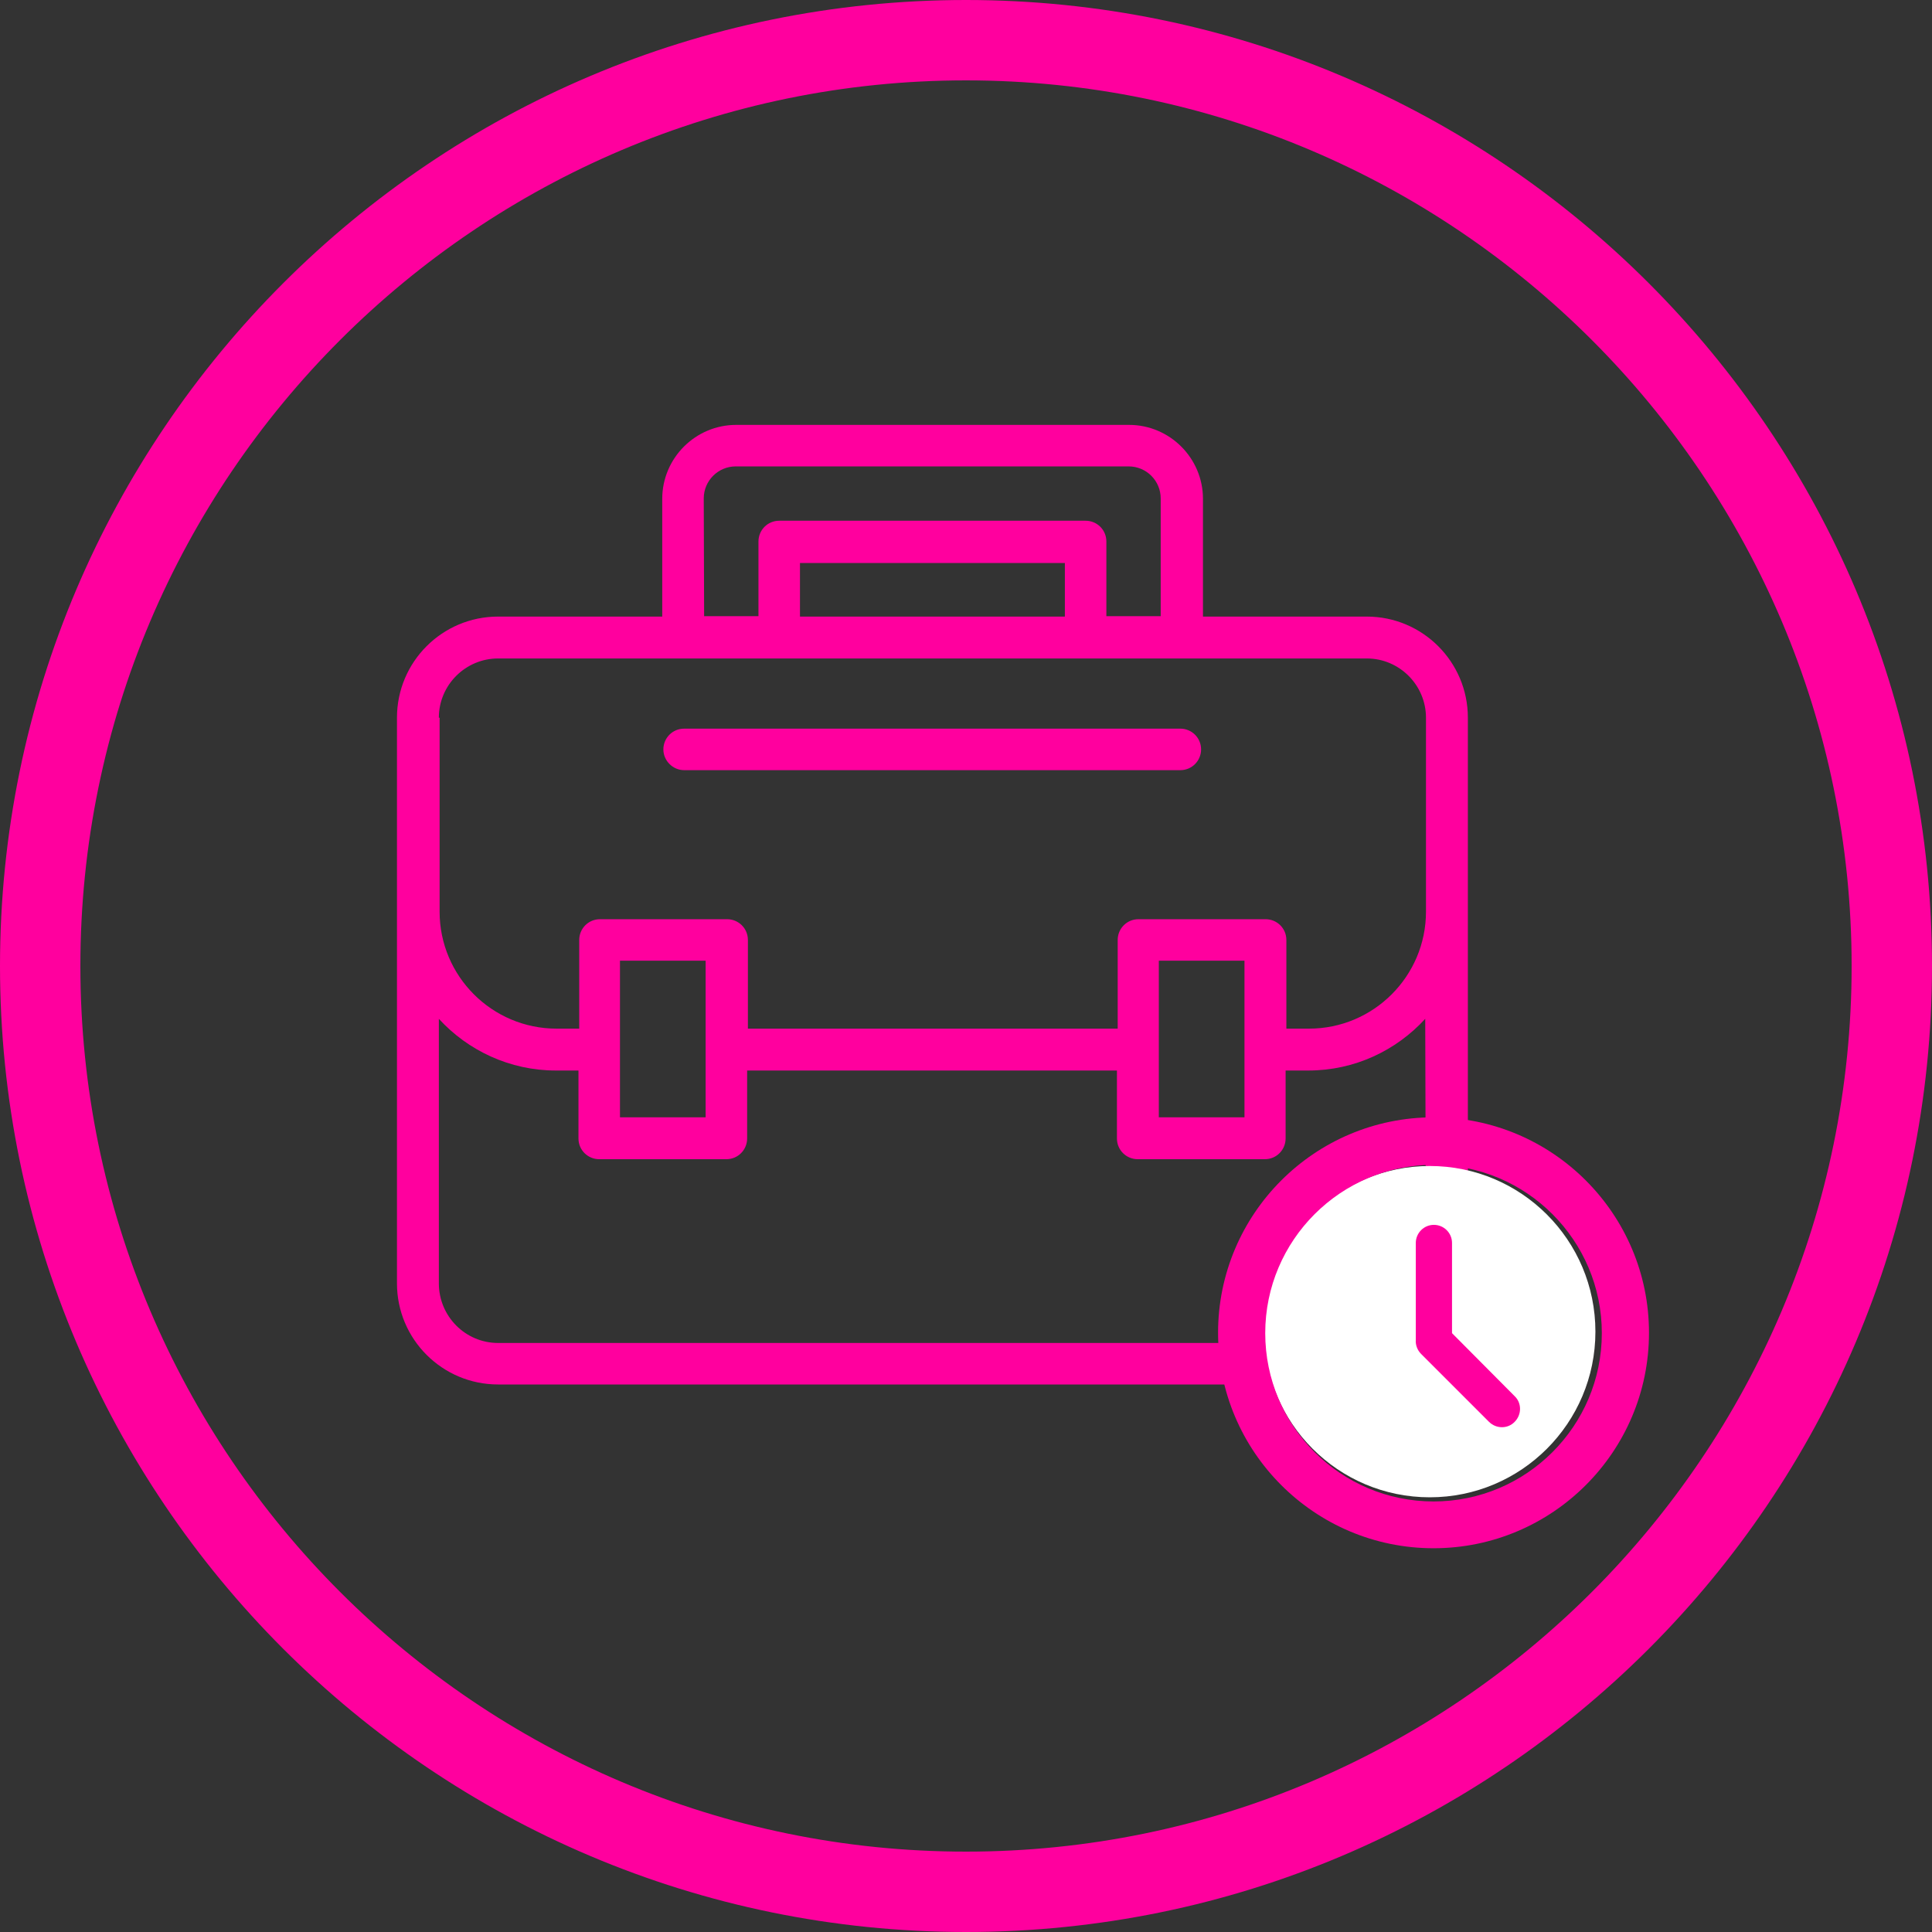 <?xml version="1.0" encoding="utf-8"?>
<!-- Generator: Adobe Illustrator 25.1.0, SVG Export Plug-In . SVG Version: 6.00 Build 0)  -->
<svg version="1.1" fill="#FF009E" xmlns="http://www.w3.org/2000/svg" xmlns:xlink="http://www.w3.org/1999/xlink" x="0px" y="0px"
	 viewBox="0 0 512 512" style="enable-background:new 0 0 512 512;" xml:space="preserve">
<rect x="0" y="0" width="512" height="512" fill="#333333" stroke="none"/>
<style type="text/css">
	.st0{fill:#FFFFFF;}
</style>
<g>
	<g>
		<path d="M256,0C114.8,0,0,114.8,0,256s114.8,256,256,256s256-114.8,256-256S397.2,0,256,0z M256,490.7
			C126.6,490.7,21.3,385.4,21.3,256S126.6,21.3,256,21.3S490.7,126.6,490.7,256S385.4,490.7,256,490.7z"/>
	</g>
</g>
<g>
	<path d="M362.2,163.4h-43.4v-31.2c0-10.8-8.8-19.6-19.6-19.6H195.1c-10.8,0-19.6,8.8-19.6,19.6v31.2H132c-14.8,0-26.8,12-26.8,26.8
		v149.9c0,14.8,12,26.8,26.8,26.8h230.2c14.8,0,26.8-12,26.8-26.8V190.2C389,175.4,377,163.4,362.2,163.4L362.2,163.4z M186.5,132.1
		c0-4.7,3.8-8.5,8.5-8.5h104.1c4.7,0,8.5,3.8,8.5,8.5v31.2h-14.4v-19.8c0-3.1-2.5-5.5-5.5-5.5h-81.2c-3.1,0-5.5,2.5-5.5,5.5v19.8
		h-14.4L186.5,132.1z M212,163.4v-14.2h70.2v14.2H212z M116.3,190.2c0-8.7,7.1-15.7,15.7-15.7h230.2c8.7,0,15.7,7.1,15.7,15.7v51.4
		c0,17.1-13.9,31-31,31h-6v-23.5c0-3.1-2.5-5.5-5.5-5.5h-33.7c-3.1,0-5.5,2.5-5.5,5.5v23.5h-98v-23.5c0-3.1-2.5-5.5-5.5-5.5h-33.7
		c-3.1,0-5.5,2.5-5.5,5.5v23.5h-6c-17.1,0-31-13.9-31-31V190.2z M329.8,254.6v41.5h-22.7v-41.5H329.8z M187,254.6v41.5h-22.7v-41.5
		H187z M377.9,340.1c0,8.7-7.1,15.8-15.7,15.8H132c-8.7,0-15.7-7.1-15.7-15.8V270c7.7,8.4,18.8,13.7,31,13.7h6v18
		c0,3.1,2.5,5.5,5.5,5.5h33.7c3.1,0,5.5-2.5,5.5-5.5v-18h98v18c0,3.1,2.5,5.5,5.5,5.5h33.7c3.1,0,5.5-2.5,5.5-5.5v-18h6
		c12.3,0,23.3-5.3,31-13.7L377.9,340.1L377.9,340.1z"/>
	<path d="M181.3,204.1h131.5c3.1,0,5.5-2.5,5.5-5.5c0-3.1-2.5-5.5-5.5-5.5H181.3c-3.1,0-5.5,2.5-5.5,5.5
		C175.8,201.6,178.3,204.1,181.3,204.1L181.3,204.1z"/>
</g>
<circle class="st0" cx="378.9" cy="352.9" r="43.9"/>
<g>
	<g>
		<path d="M379.9,296.1c-31.5,0-57.1,25.6-57.1,57.1c0,31.5,25.6,57.1,57.1,57.1c31.5,0,57.1-25.6,57.1-57.1
			S411.4,296.1,379.9,296.1z M379.9,397.9c-24.6,0-44.6-20-44.6-44.6c0-24.6,20-44.6,44.6-44.6c24.6,0,44.6,20,44.6,44.6
			C424.5,377.9,404.5,397.9,379.9,397.9z"/>
		<path d="M384.8,353.3v-23.9c0-2.7-2.2-4.8-4.8-4.8c-2.7,0-4.8,2.2-4.8,4.8v25.5c0,0.1,0,0.1,0,0.2c-0.1,1.3,0.4,2.7,1.4,3.7l18,18
			c1.9,1.9,5,1.9,6.8,0c1.9-1.9,1.9-5,0-6.8L384.8,353.3z"/>
	</g>
</g>
</svg>
